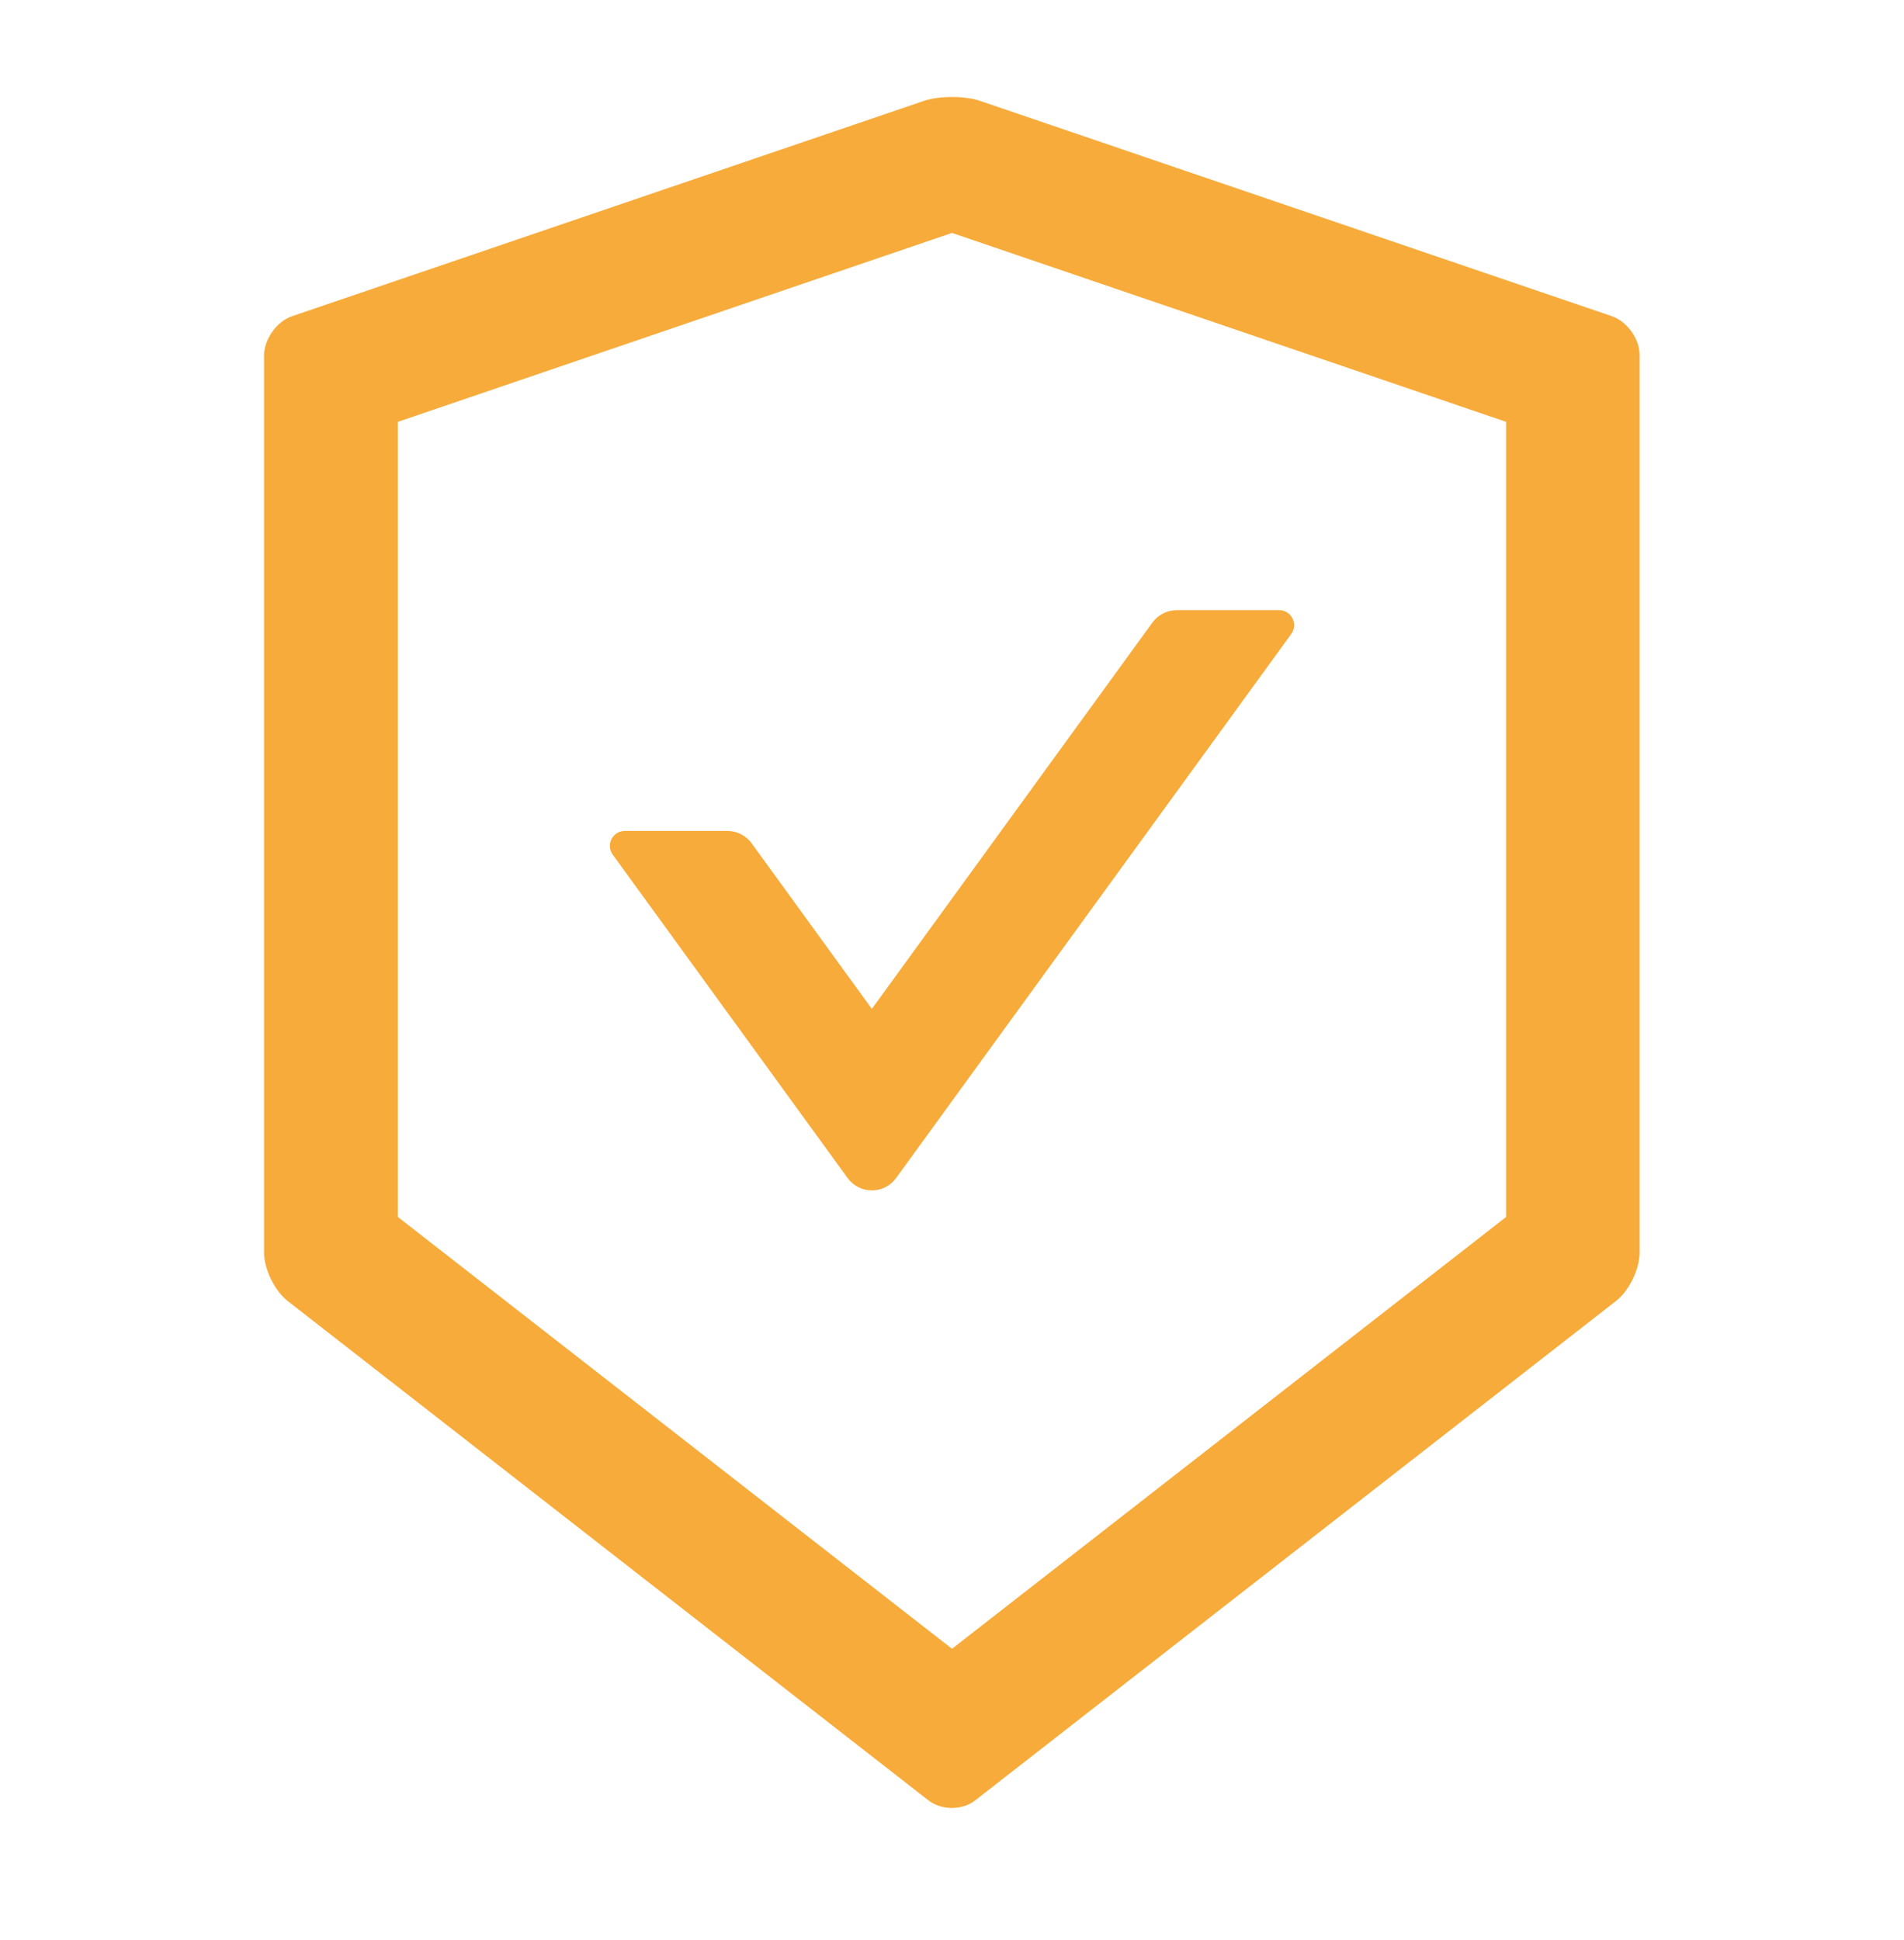 <svg width="53" height="54" viewBox="0 0 53 54" fill="none" xmlns="http://www.w3.org/2000/svg">
<path d="M44.869 8.801L27.282 2.808C27.069 2.735 26.785 2.699 26.5 2.699C26.215 2.699 25.931 2.735 25.718 2.808L8.131 8.801C7.702 8.946 7.35 9.443 7.35 9.899V34.867C7.35 35.322 7.645 35.923 8.002 36.207L25.843 50.109C26.024 50.249 26.257 50.322 26.495 50.322C26.733 50.322 26.971 50.249 27.147 50.109L44.988 36.207C45.345 35.928 45.64 35.327 45.64 34.867V9.899C45.65 9.443 45.298 8.952 44.869 8.801ZM41.924 33.873L26.5 45.891L11.076 33.873V11.741L26.5 6.483L41.924 11.741V33.873ZM20.921 23.47C20.765 23.257 20.517 23.128 20.248 23.128H17.391C17.054 23.128 16.858 23.511 17.054 23.785L23.596 32.791C23.674 32.897 23.775 32.983 23.892 33.043C24.009 33.102 24.138 33.133 24.269 33.133C24.4 33.133 24.53 33.102 24.647 33.043C24.764 32.983 24.865 32.897 24.942 32.791L35.946 17.642C36.142 17.367 35.946 16.984 35.609 16.984H32.752C32.488 16.984 32.235 17.114 32.08 17.326L24.269 28.081L20.921 23.47Z" fill="#F7AB3A"/>
</svg>
